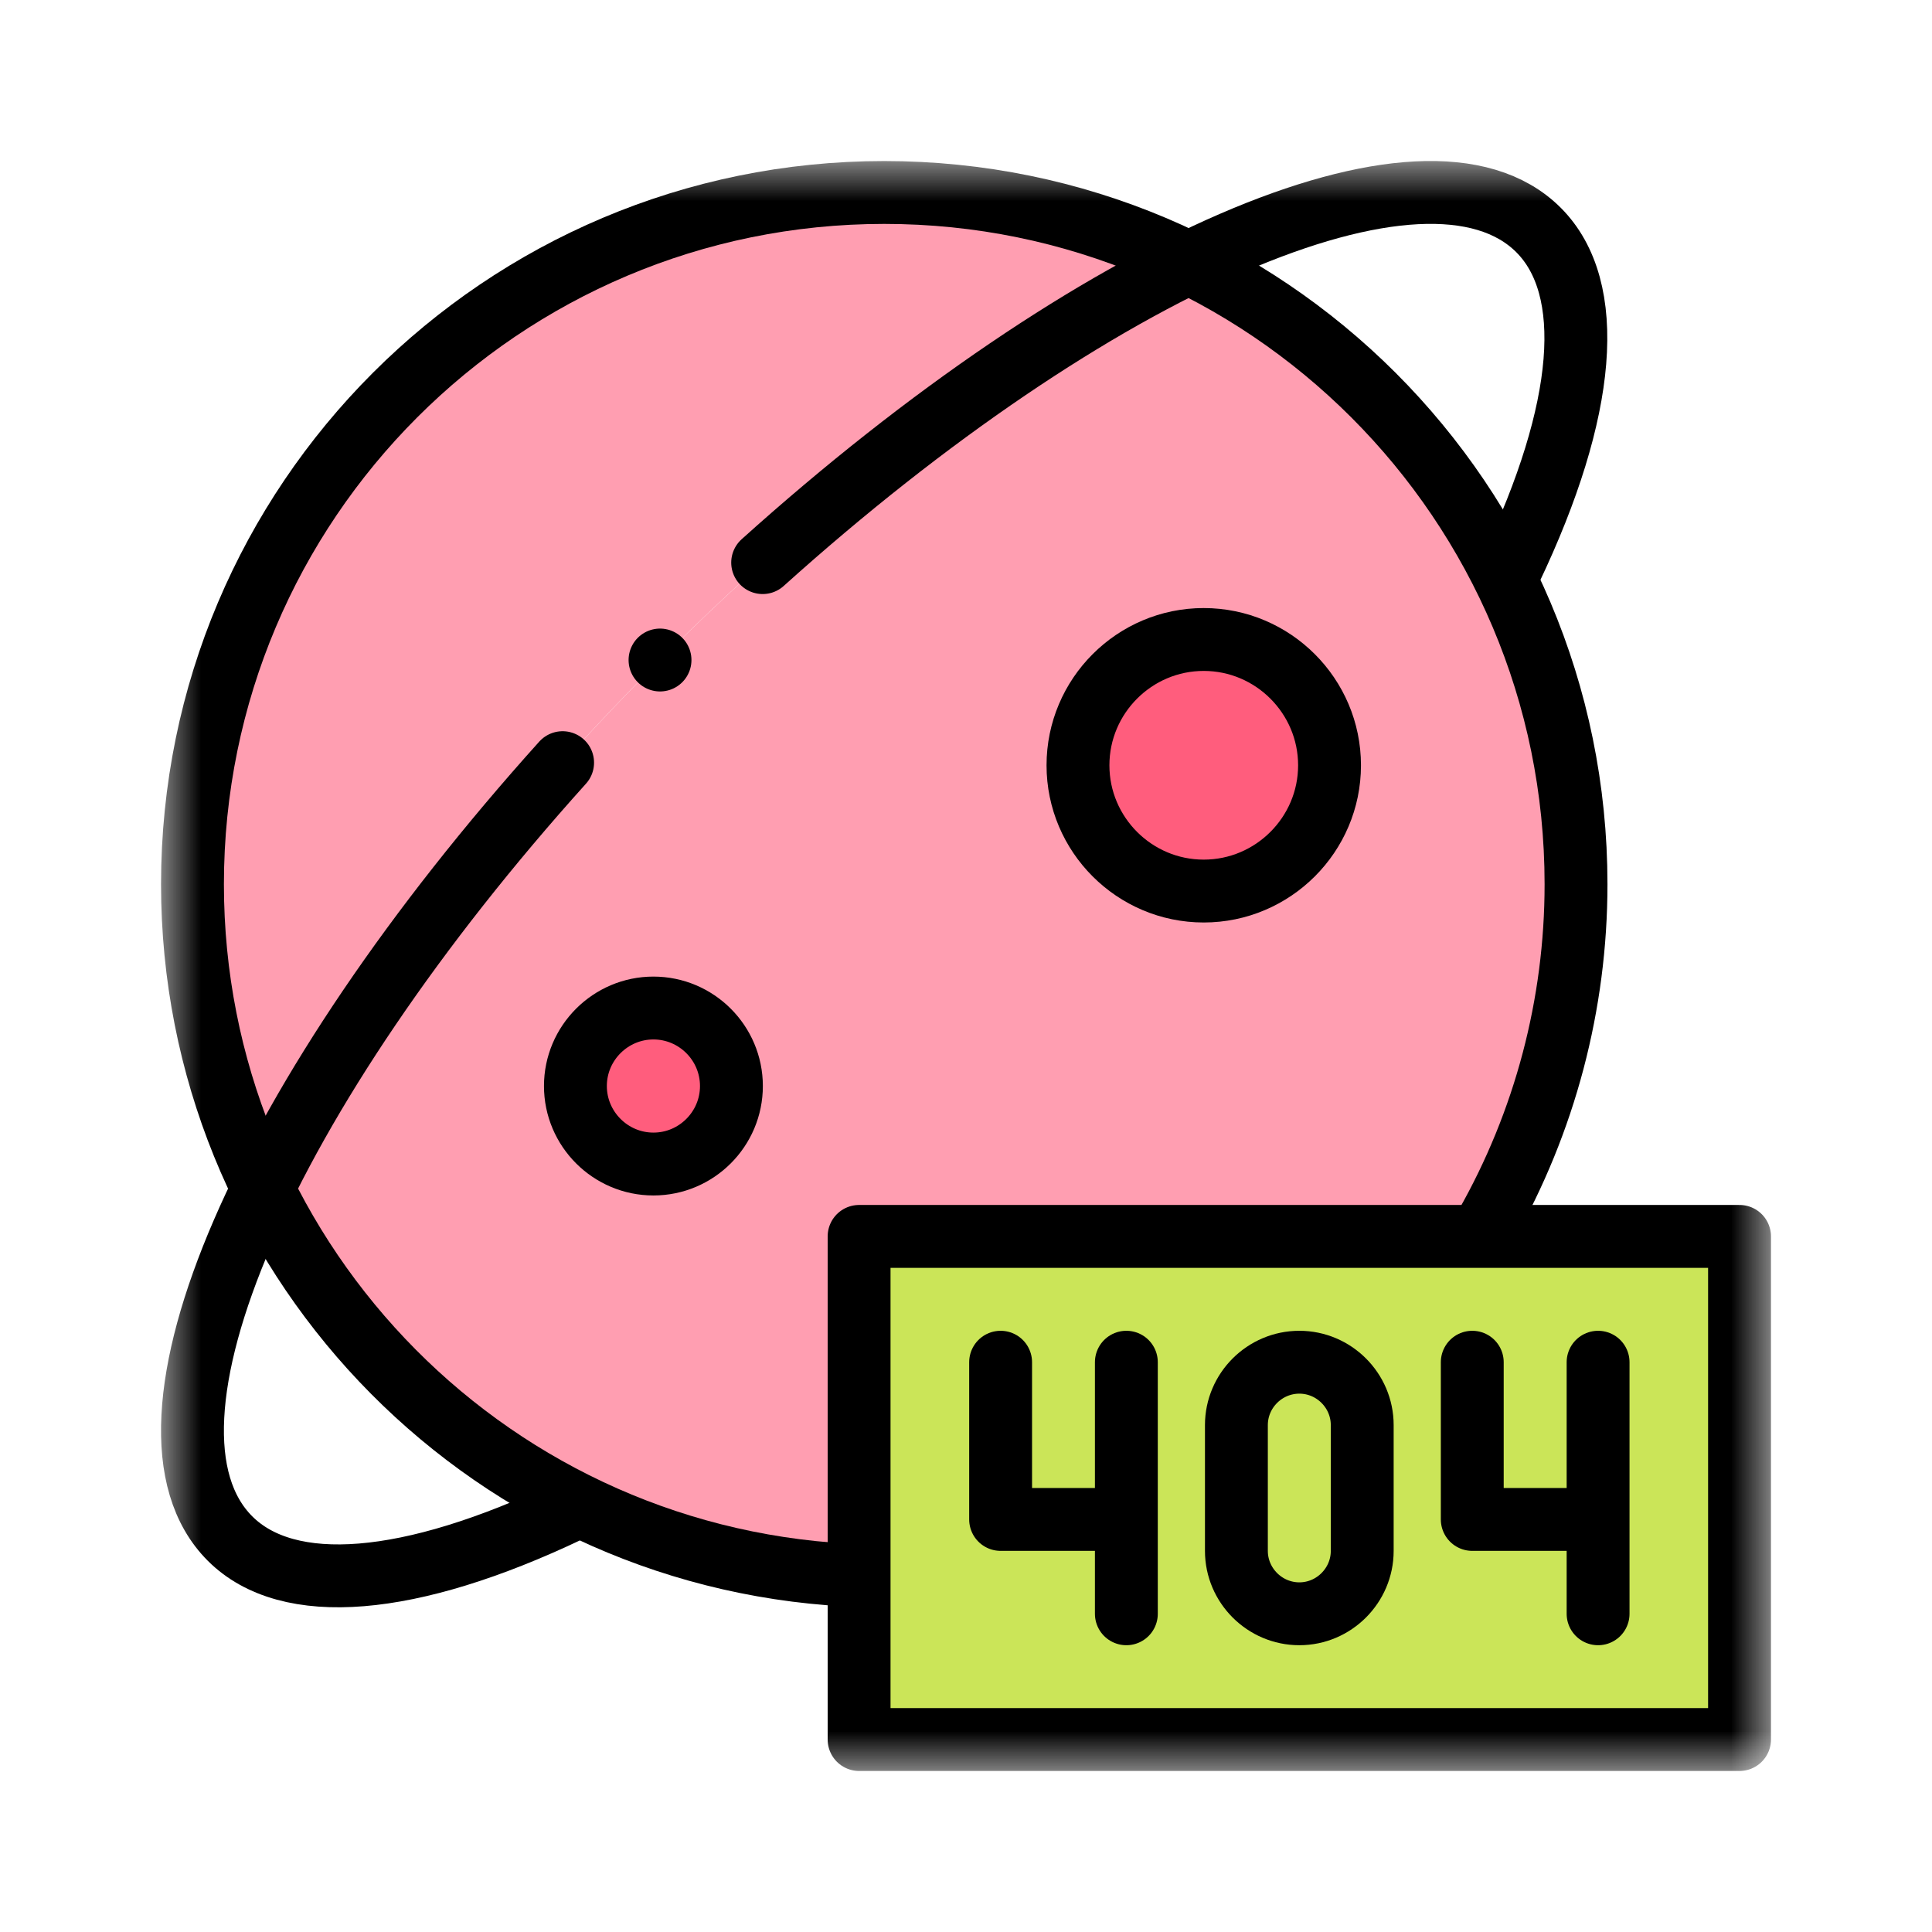 <svg viewBox="0 0 24 24" fill="none" xmlns="http://www.w3.org/2000/svg">
<mask id="mask0_186_882" style="mask-type:luminance" maskUnits="userSpaceOnUse" x="2" y="2" width="20" height="20">
<path d="M2 2H22V22H2V2Z" fill="white"/>
</mask>
<g mask="url(#mask0_186_882)">
<path fill-rule="evenodd" clip-rule="evenodd" d="M3.266 14.766C4.232 12.791 5.953 10.445 8.199 8.199C10.445 5.953 12.791 4.232 14.767 3.266C13.625 2.705 12.342 2.391 10.984 2.391C6.238 2.391 2.391 6.238 2.391 10.984C2.391 12.34 2.705 13.624 3.266 14.766Z" fill="#FF9EB1"/>
<path fill-rule="evenodd" clip-rule="evenodd" d="M8.118 12.522C8.653 12.522 9.087 12.956 9.087 13.491C9.087 14.026 8.653 14.46 8.118 14.46C7.583 14.46 7.149 14.026 7.149 13.491C7.149 12.956 7.583 12.522 8.118 12.522ZM13.391 9.507C13.391 8.644 14.091 7.944 14.954 7.944C15.817 7.944 16.516 8.644 16.516 9.507C16.516 10.37 15.817 11.069 14.954 11.069C14.091 11.069 13.391 10.37 13.391 9.507ZM14.768 3.266C12.792 4.232 10.446 5.953 8.2 8.199C5.954 10.445 4.233 12.791 3.267 14.767C4.104 16.473 5.492 17.863 7.203 18.703C8.255 19.219 9.429 19.527 10.673 19.573V15.36H18.382C19.166 14.035 19.579 12.524 19.579 10.984C19.579 9.627 19.264 8.343 18.704 7.202C17.865 5.494 16.476 4.104 14.768 3.266Z" fill="#FF9EB1"/>
<path fill-rule="evenodd" clip-rule="evenodd" d="M9.086 13.491C9.086 12.956 8.652 12.522 8.117 12.522C7.582 12.522 7.148 12.956 7.148 13.491C7.148 14.026 7.582 14.46 8.117 14.46C8.652 14.46 9.086 14.026 9.086 13.491Z" fill="#FF5D7D"/>
<path fill-rule="evenodd" clip-rule="evenodd" d="M13.391 9.507C13.391 10.37 14.09 11.069 14.953 11.069C15.816 11.069 16.516 10.37 16.516 9.507C16.516 8.644 15.816 7.944 14.953 7.944C14.09 7.944 13.391 8.644 13.391 9.507Z" fill="#FF5D7D"/>
<path fill-rule="evenodd" clip-rule="evenodd" d="M18.381 15.359H10.672V19.572V21.609H21.609V15.359H18.381Z" fill="#CBE558"/>
<path d="M16.141 16.922C16.57 16.922 16.922 17.273 16.922 17.703V19.266C16.922 19.695 16.57 20.047 16.141 20.047C15.711 20.047 15.359 19.695 15.359 19.266V17.703C15.359 17.273 15.711 16.922 16.141 16.922Z" stroke="black" stroke-width="0.781" stroke-miterlimit="22.926" stroke-linecap="round" stroke-linejoin="round"/>
<path d="M13.992 16.922V20.047" stroke="black" stroke-width="0.781" stroke-miterlimit="22.926" stroke-linecap="round" stroke-linejoin="round"/>
<path d="M13.836 18.875H12.43V16.922" stroke="black" stroke-width="0.781" stroke-miterlimit="22.926" stroke-linecap="round" stroke-linejoin="round"/>
<path d="M19.852 16.922V20.047" stroke="black" stroke-width="0.781" stroke-miterlimit="22.926" stroke-linecap="round" stroke-linejoin="round"/>
<path d="M19.695 18.875H18.289V16.922" stroke="black" stroke-width="0.781" stroke-miterlimit="22.926" stroke-linecap="round" stroke-linejoin="round"/>
<path d="M10.672 21.609H21.609V15.359H10.672V21.609Z" stroke="black" stroke-width="0.781" stroke-miterlimit="22.926" stroke-linecap="round" stroke-linejoin="round"/>
<path d="M10.522 19.566C5.962 19.32 2.391 15.551 2.391 10.984C2.391 6.238 6.238 2.391 10.984 2.391C15.731 2.391 19.578 6.238 19.578 10.984C19.578 12.473 19.192 13.936 18.456 15.23" stroke="black" stroke-width="0.781" stroke-miterlimit="22.926" stroke-linecap="round" stroke-linejoin="round"/>
<path d="M9.474 6.989C13.578 3.295 17.718 1.463 19.112 2.857C19.833 3.578 19.71 5.088 18.768 7.068M7.068 18.768C5.088 19.71 3.578 19.833 2.857 19.112C1.464 17.718 3.295 13.578 6.989 9.474" stroke="black" stroke-width="0.781" stroke-miterlimit="22.926" stroke-linecap="round" stroke-linejoin="round"/>
<path d="M14.953 11.069C15.814 11.069 16.516 10.367 16.516 9.507C16.516 8.646 15.814 7.944 14.953 7.944C14.092 7.944 13.391 8.646 13.391 9.507C13.391 10.367 14.092 11.069 14.953 11.069Z" stroke="black" stroke-width="0.781" stroke-miterlimit="22.926" stroke-linecap="round" stroke-linejoin="round"/>
<path d="M8.117 14.46C8.651 14.46 9.086 14.025 9.086 13.491C9.086 12.957 8.651 12.522 8.117 12.522C7.584 12.522 7.148 12.957 7.148 13.491C7.148 14.025 7.584 14.46 8.117 14.46Z" stroke="black" stroke-width="0.781" stroke-miterlimit="22.926" stroke-linecap="round" stroke-linejoin="round"/>
<path d="M8.199 8.199H8.199" stroke="black" stroke-width="0.781" stroke-miterlimit="2.613" stroke-linecap="round" stroke-linejoin="round"/>
</g>
</svg>
